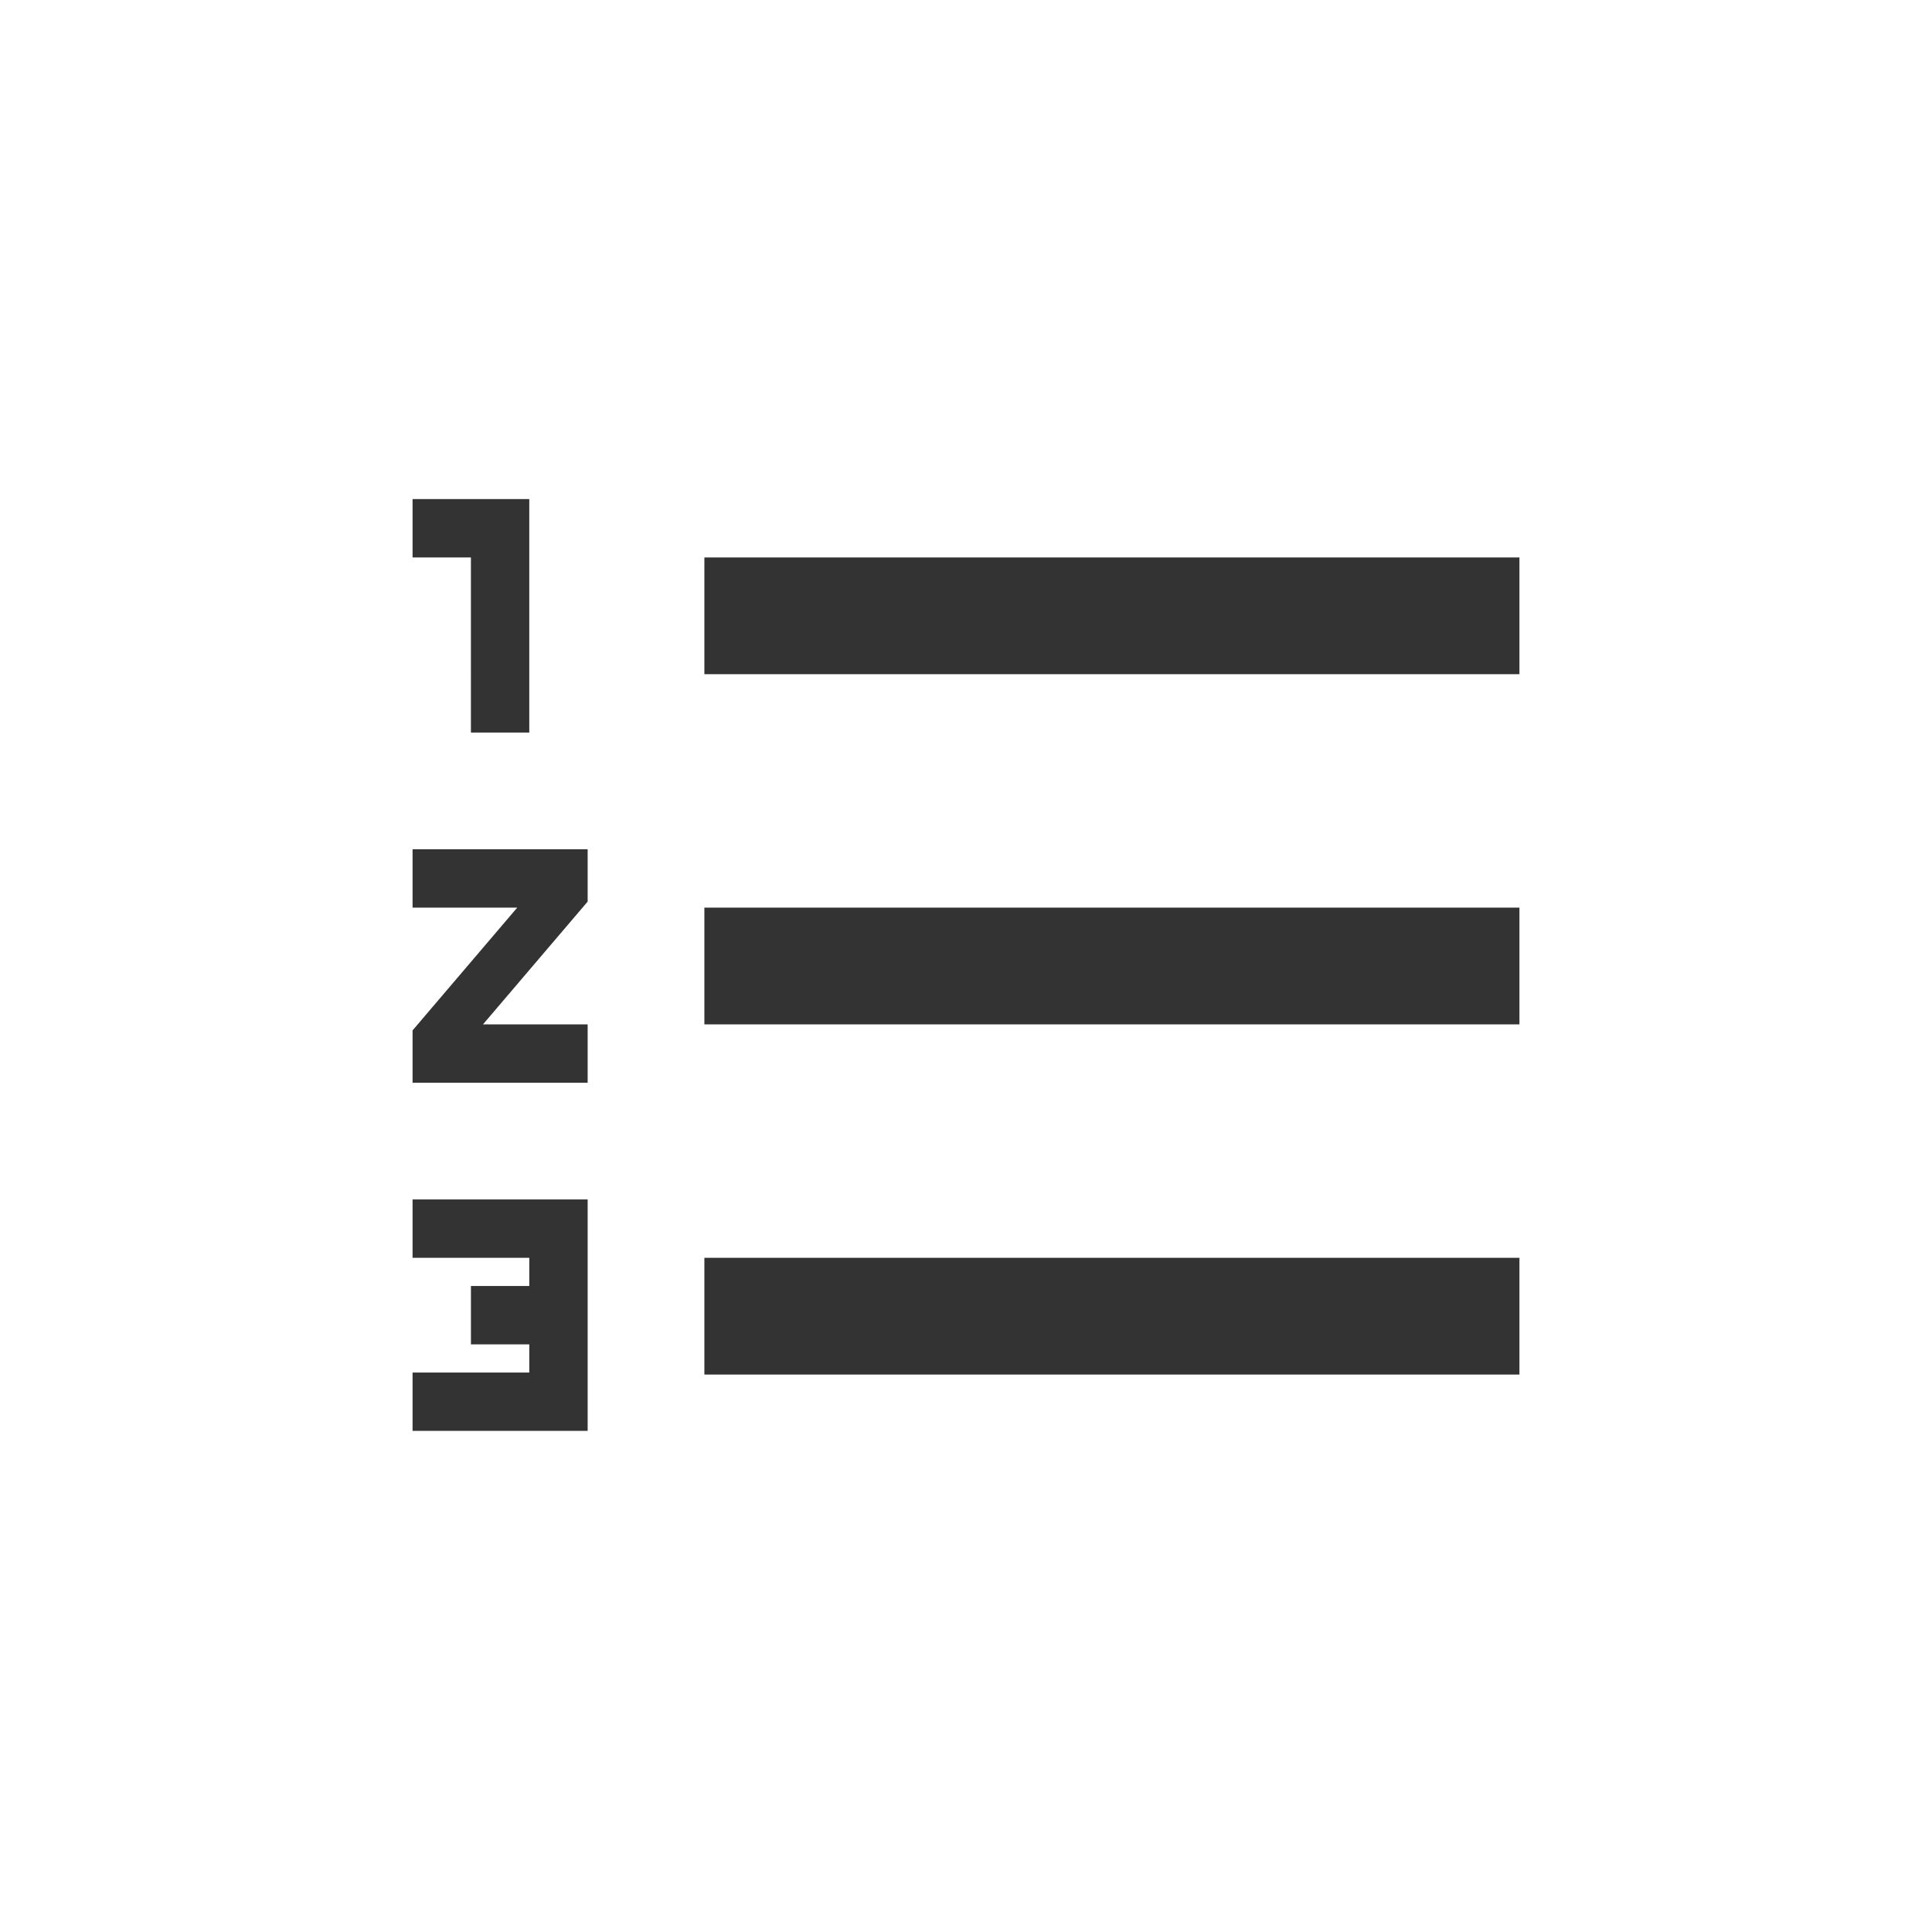 <?xml version="1.0" encoding="utf-8"?>
<!-- Generator: Adobe Illustrator 19.0.0, SVG Export Plug-In . SVG Version: 6.00 Build 0)  -->
<svg version="1.1" id="Layer_1" xmlns="http://www.w3.org/2000/svg" xmlns:xlink="http://www.w3.org/1999/xlink" x="0px" y="0px"
	 viewBox="0 0 96 96" style="enable-background:new 0 0 96 96;" xml:space="preserve">
<style type="text/css">
	.st0{fill:#333333;}
</style>
<g id="XMLID_2_">
	<path id="XMLID_10_" class="st0" d="M20.5,62.5h5.8v1.4h-2.9v2.9h2.9v1.4h-5.8v2.9h8.7V59.6h-8.7V62.5z M23.4,36.4h2.9V24.8h-5.8
		v2.9h2.9V36.4z M20.5,45.1h5.2l-5.2,6.1v2.6h8.7v-2.9H24l5.2-6.1v-2.6h-8.7V45.1z M35,27.7v5.8h40.5v-5.8H35z M35,68.3h40.5v-5.8
		H35V68.3z M35,50.9h40.5v-5.8H35V50.9z"/>
</g>
</svg>
